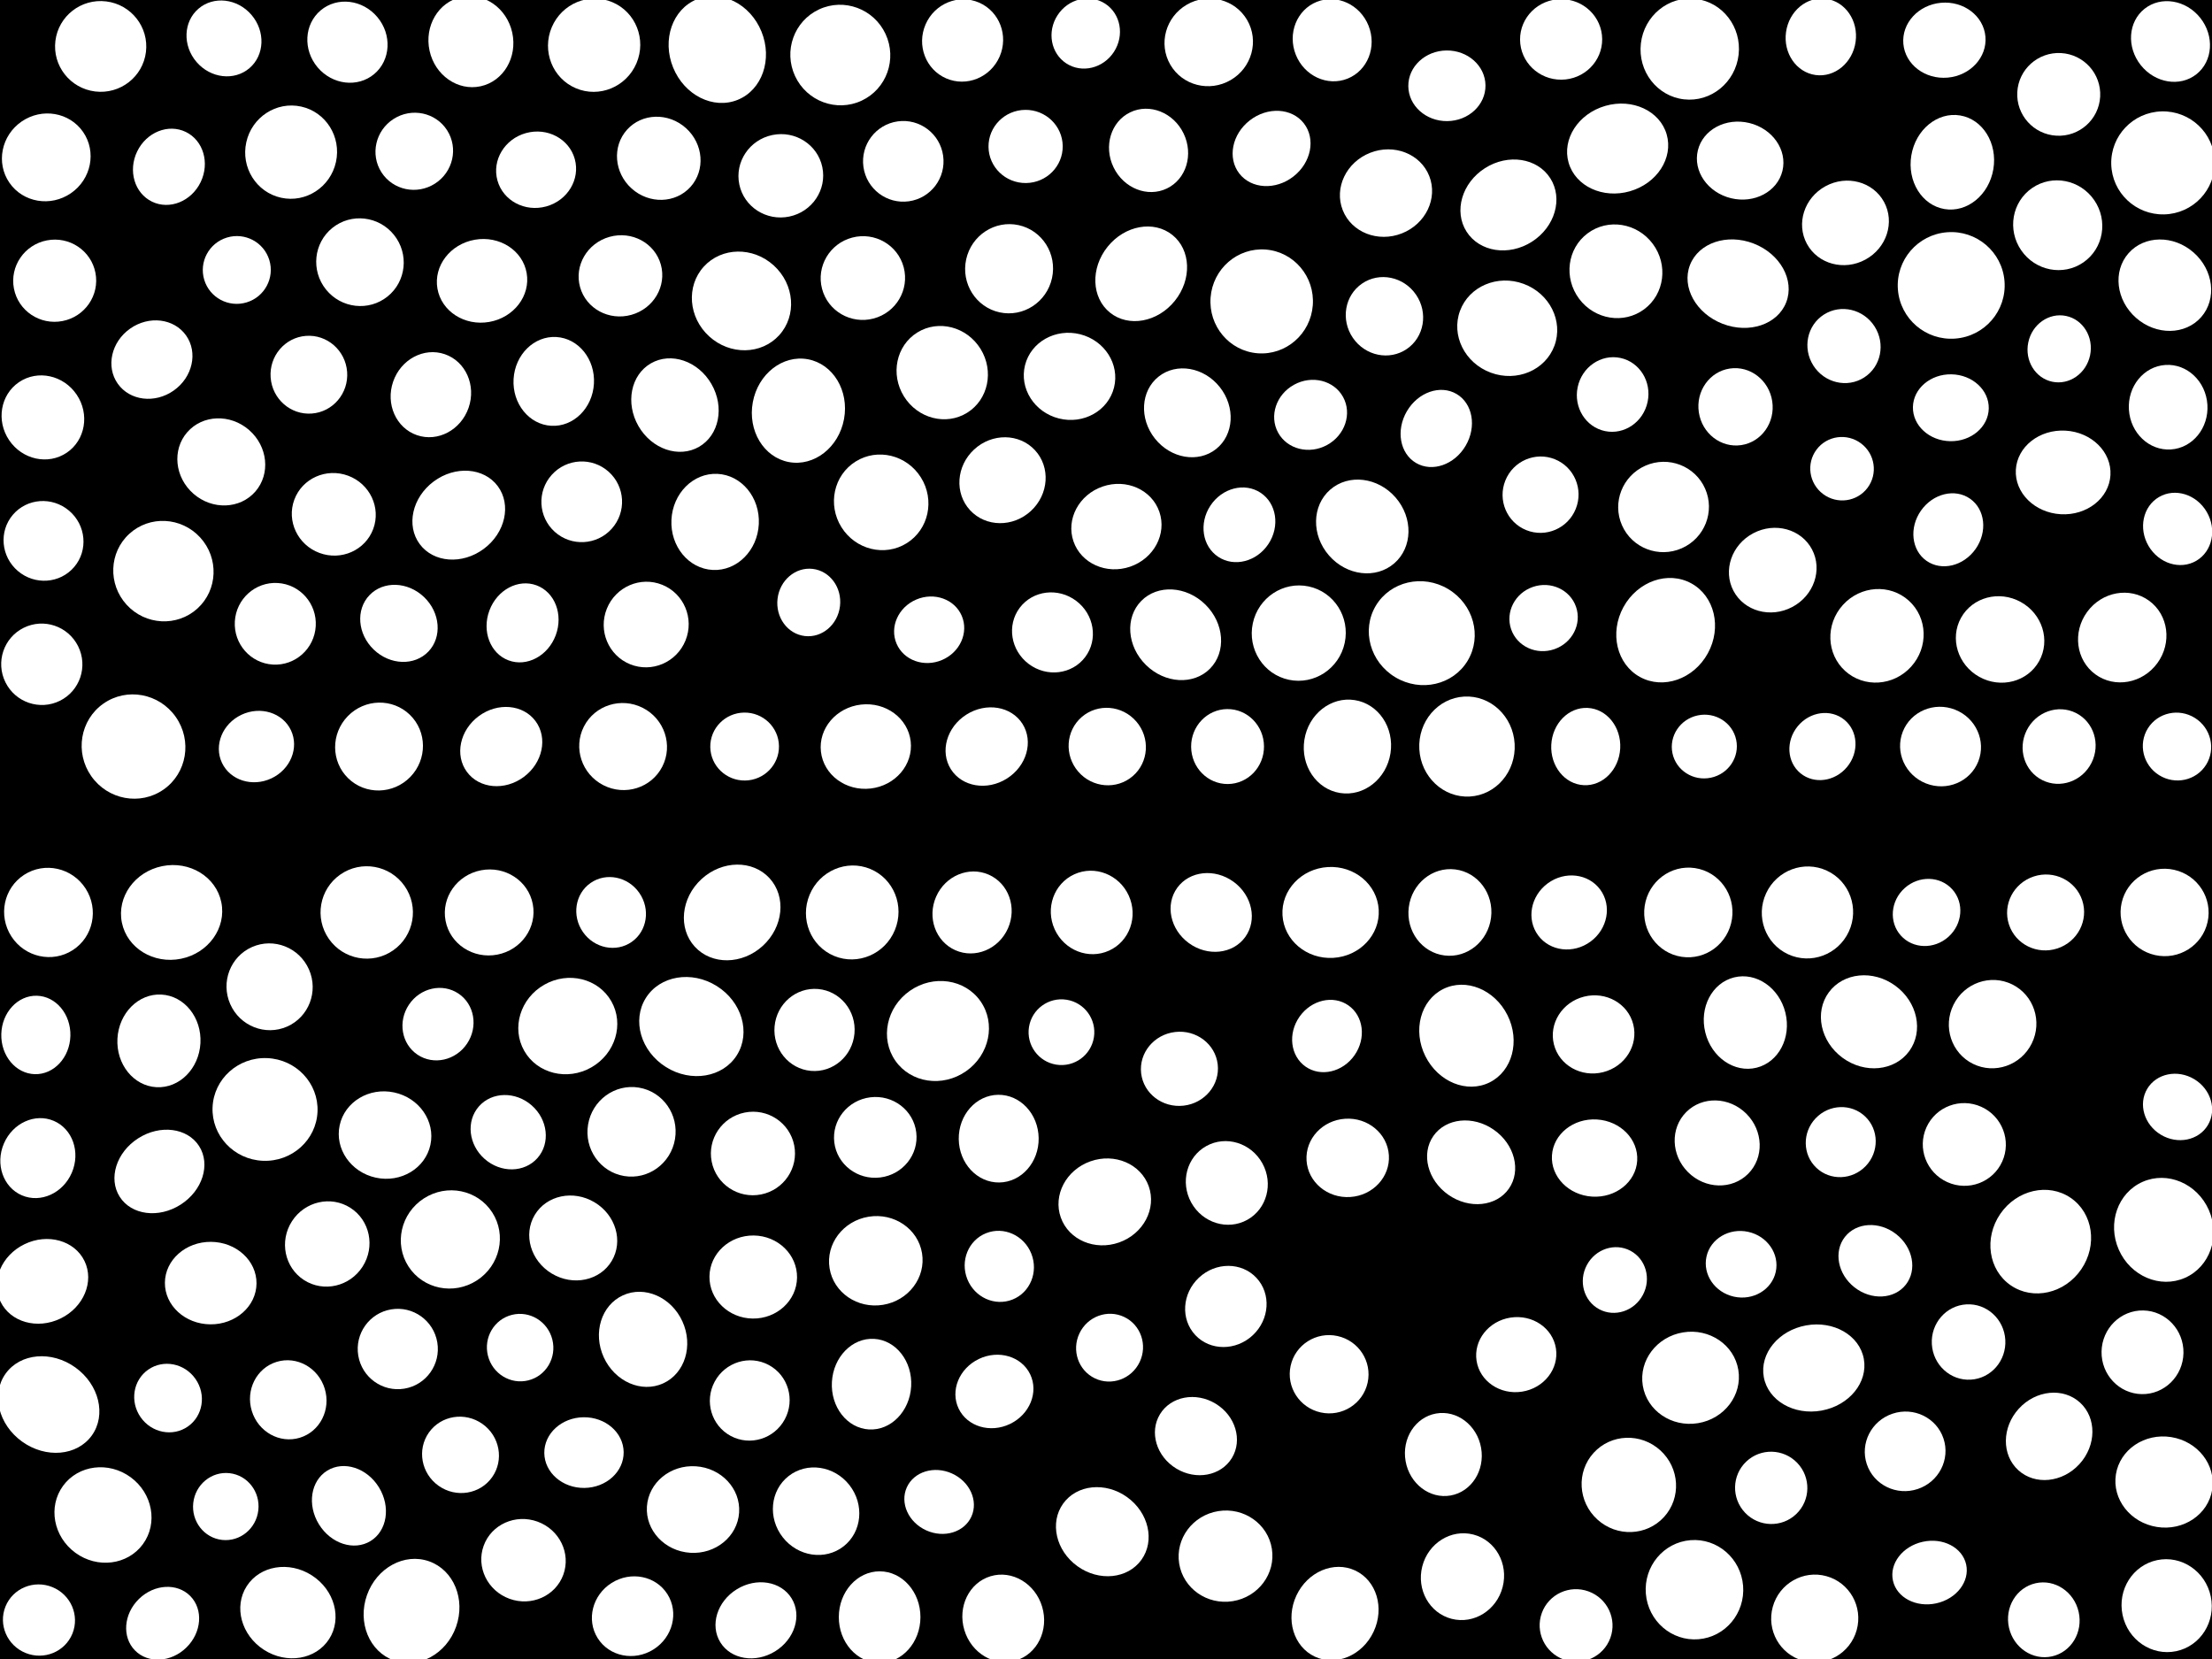 <svg width="800" height="600" xmlns="http://www.w3.org/2000/svg"><rect width="100%" height="100%" fill="black"/><g transform="rotate(336.179 782.571 444.786)"><ellipse cx="782.571" cy="444.786" rx="17.795" ry="18.973" fill="white"/></g><g transform="rotate(349.1 19.78 101.524)"><ellipse cx="19.78" cy="101.524" rx="15.013" ry="14.858" fill="white"/></g><g transform="rotate(245.485 394.833 330)"><ellipse cx="394.833" cy="330" rx="15.165" ry="14.718" fill="white"/></g><g transform="rotate(27.048 225.357 270)"><ellipse cx="225.357" cy="270" rx="15.92" ry="15.697" fill="white"/></g><g transform="rotate(139.326 81.007 13.892)"><ellipse cx="81.007" cy="13.892" rx="13.089" ry="14.162" fill="white"/></g><g transform="rotate(239.819 437.154 15.323)"><ellipse cx="437.154" cy="15.323" rx="15.773" ry="16.071" fill="white"/></g><g transform="rotate(180.151 318.129 584.849)"><ellipse cx="318.129" cy="584.849" rx="14.761" ry="16.556" fill="white"/></g><g transform="rotate(233.643 567.506 330)"><ellipse cx="567.506" cy="330" rx="13.069" ry="13.95" fill="white"/></g><g transform="rotate(342.995 104.253 506.253)"><ellipse cx="104.253" cy="506.253" rx="13.79" ry="14.347" fill="white"/></g><g transform="rotate(231.559 784.993 15.007)"><ellipse cx="784.993" cy="15.007" rx="15.103" ry="13.741" fill="white"/></g><g transform="rotate(258.829 272.313 417.175)"><ellipse cx="272.313" cy="417.175" rx="15.101" ry="15.212" fill="white"/></g><g transform="rotate(325.109 60.778 505.631)"><ellipse cx="60.778" cy="505.631" rx="12.099" ry="12.537" fill="white"/></g><g transform="rotate(295.826 61.087 60.325)"><ellipse cx="61.087" cy="60.325" rx="14.011" ry="12.75" fill="white"/></g><g transform="rotate(93.288 315.204 500.596)"><ellipse cx="315.204" cy="500.596" rx="16.406" ry="14.355" fill="white"/></g><g transform="rotate(215.678 398.66 553.956)"><ellipse cx="398.66" cy="553.956" rx="17.427" ry="15.386" fill="white"/></g><g transform="rotate(79.984 522.008 526.042)"><ellipse cx="522.008" cy="526.042" rx="15.055" ry="13.863" fill="white"/></g><g transform="rotate(325.479 744.202 81.457)"><ellipse cx="744.202" cy="81.457" rx="16.021" ry="16.332" fill="white"/></g><g transform="rotate(290.303 545.11 118.723)"><ellipse cx="545.11" cy="118.723" rx="17.123" ry="18.203" fill="white"/></g><g transform="rotate(149.636 787.57 191.289)"><ellipse cx="787.57" cy="191.289" rx="12.192" ry="13.358" fill="white"/></g><g transform="rotate(306.887 380.638 228.72)"><ellipse cx="380.638" cy="228.72" rx="14.28" ry="14.818" fill="white"/></g><g transform="rotate(277.047 524.381 330)"><ellipse cx="524.381" cy="330" rx="15.679" ry="14.994" fill="white"/></g><g transform="rotate(355.704 111.712 135.519)"><ellipse cx="111.712" cy="135.519" rx="13.869" ry="14.084" fill="white"/></g><g transform="rotate(260.565 143.865 487.888)"><ellipse cx="143.865" cy="487.888" rx="14.532" ry="14.49" fill="white"/></g><g transform="rotate(264.924 703.215 14.539)"><ellipse cx="703.215" cy="14.539" rx="13.586" ry="14.899" fill="white"/></g><g transform="rotate(96.393 81.662 544.863)"><ellipse cx="81.662" cy="544.863" rx="12.144" ry="11.841" fill="white"/></g><g transform="rotate(118.212 271.156 506.499)"><ellipse cx="271.156" cy="506.499" rx="14.558" ry="14.392" fill="white"/></g><g transform="rotate(158.27 361.412 457.998)"><ellipse cx="361.412" cy="457.998" rx="12.459" ry="12.915" fill="white"/></g><g transform="rotate(208.97 723.357 231.268)"><ellipse cx="723.357" cy="231.268" rx="16.149" ry="15.477" fill="white"/></g><g transform="rotate(164.521 193.89 61.391)"><ellipse cx="193.89" cy="61.391" rx="14.512" ry="13.762" fill="white"/></g><g transform="rotate(58.451 126.194 544.597)"><ellipse cx="126.194" cy="544.597" rx="14.948" ry="12.746" fill="white"/></g><g transform="rotate(327.777 228.776 584.515)"><ellipse cx="228.776" cy="584.515" rx="14.91" ry="14.208" fill="white"/></g><g transform="rotate(246.929 336.043 227.762)"><ellipse cx="336.043" cy="227.762" rx="11.883" ry="12.819" fill="white"/></g><g transform="rotate(235.952 15.516 150.961)"><ellipse cx="15.516" cy="150.961" rx="15.405" ry="14.73" fill="white"/></g><g transform="rotate(294.253 339.647 543.195)"><ellipse cx="339.647" cy="543.195" rx="11.289" ry="12.82" fill="white"/></g><g transform="rotate(221.029 80.031 167.051)"><ellipse cx="80.031" cy="167.051" rx="16.333" ry="15.296" fill="white"/></g><g transform="rotate(325.096 221.019 330)"><ellipse cx="221.019" cy="330" rx="12.408" ry="12.994" fill="white"/></g><g transform="rotate(240.042 244.11 146.502)"><ellipse cx="244.11" cy="146.502" rx="17.423" ry="15.233" fill="white"/></g><g transform="rotate(12.305 364.952 97.19)"><ellipse cx="364.952" cy="97.19" rx="15.888" ry="16.141" fill="white"/></g><g transform="rotate(347.69 170.308 15.071)"><ellipse cx="170.308" cy="15.071" rx="15.306" ry="16.509" fill="white"/></g><g transform="rotate(300.342 519.451 154.961)"><ellipse cx="519.451" cy="154.961" rx="14.468" ry="12.323" fill="white"/></g><g transform="rotate(359.201 361.196 411.806)"><ellipse cx="361.196" cy="411.806" rx="14.452" ry="15.857" fill="white"/></g><g transform="rotate(276.701 292.5 217.889)"><ellipse cx="292.5" cy="217.889" rx="12.226" ry="11.37" fill="white"/></g><g transform="rotate(112.013 233.706 225.87)"><ellipse cx="233.706" cy="225.87" rx="15.5" ry="15.345" fill="white"/></g><g transform="rotate(216.006 438.049 330)"><ellipse cx="438.049" cy="330" rx="15.18" ry="13.724" fill="white"/></g><g transform="rotate(338.195 481.8 14.55)"><ellipse cx="481.8" cy="14.55" rx="14.163" ry="14.96" fill="white"/></g><g transform="rotate(204.851 653.694 330)"><ellipse cx="653.694" cy="330" rx="16.482" ry="16.664" fill="white"/></g><g transform="rotate(262.082 326.686 58.35)"><ellipse cx="326.686" cy="58.35" rx="14.59" ry="14.554" fill="white"/></g><g transform="rotate(12.314 480.698 497.013)"><ellipse cx="480.698" cy="497.013" rx="14.255" ry="14.148" fill="white"/></g><g transform="rotate(330.37 205.349 371.088)"><ellipse cx="205.349" cy="371.088" rx="18.122" ry="17.201" fill="white"/></g><g transform="rotate(271.128 705.548 147.471)"><ellipse cx="705.548" cy="147.471" rx="12.095" ry="13.716" fill="white"/></g><g transform="rotate(325.013 339.224 372.88)"><ellipse cx="339.224" cy="372.88" rx="18.785" ry="17.738" fill="white"/></g><g transform="rotate(327.494 666.909 125.153)"><ellipse cx="666.909" cy="125.153" rx="13.135" ry="13.505" fill="white"/></g><g transform="rotate(123.464 448.255 189.803)"><ellipse cx="448.255" cy="189.803" rx="13.89" ry="12.574" fill="white"/></g><g transform="rotate(188.984 383.887 373.305)"><ellipse cx="383.887" cy="373.305" rx="11.888" ry="11.884" fill="white"/></g><g transform="rotate(70.464 399.554 434.68)"><ellipse cx="399.554" cy="434.68" rx="15.561" ry="16.877" fill="white"/></g><g transform="rotate(57.608 356.849 270)"><ellipse cx="356.849" cy="270" rx="13.687" ry="15.328" fill="white"/></g><g transform="rotate(328.305 273.398 586.009)"><ellipse cx="273.398" cy="586.009" rx="15.143" ry="13.189" fill="white"/></g><g transform="rotate(32.974 392.673 12.132)"><ellipse cx="392.673" cy="12.132" rx="12.162" ry="12.885" fill="white"/></g><g transform="rotate(45.559 58.823 587.072)"><ellipse cx="58.823" cy="587.072" rx="12.278" ry="14.03" fill="white"/></g><g transform="rotate(257.391 739.176 585.822)"><ellipse cx="739.176" cy="585.822" rx="13.554" ry="12.917" fill="white"/></g><g transform="rotate(169.664 655.99 494.752)"><ellipse cx="655.99" cy="494.752" rx="18.387" ry="15.655" fill="white"/></g><g transform="rotate(293.045 214.875 16.356)"><ellipse cx="214.875" cy="16.356" rx="16.903" ry="16.643" fill="white"/></g><g transform="rotate(86.661 711.962 485.357)"><ellipse cx="711.962" cy="485.357" rx="13.637" ry="13.307" fill="white"/></g><g transform="rotate(256.067 631.226 369.818)"><ellipse cx="631.226" cy="369.818" rx="16.828" ry="14.919" fill="white"/></g><g transform="rotate(134.941 621.042 413.361)"><ellipse cx="621.042" cy="413.361" rx="14.93" ry="15.81" fill="white"/></g><g transform="rotate(202.039 14.091 585.909)"><ellipse cx="14.091" cy="585.909" rx="13.059" ry="12.856" fill="white"/></g><g transform="rotate(51.563 429.42 149.301)"><ellipse cx="429.42" cy="149.301" rx="16.723" ry="14.974" fill="white"/></g><g transform="rotate(93.555 576.699 418.825)"><ellipse cx="576.699" cy="418.825" rx="13.976" ry="15.445" fill="white"/></g><g transform="rotate(237.481 545.542 74.123)"><ellipse cx="545.542" cy="74.123" rx="15.78" ry="17.959" fill="white"/></g><g transform="rotate(237.15 162.876 448.259)"><ellipse cx="162.876" cy="448.259" rx="17.659" ry="18.026" fill="white"/></g><g transform="rotate(5.046 294.583 372.493)"><ellipse cx="294.583" cy="372.493" rx="14.503" ry="14.859" fill="white"/></g><g transform="rotate(85.382 612.829 574.939)"><ellipse cx="612.829" cy="574.939" rx="17.972" ry="17.642" fill="white"/></g><g transform="rotate(227.58 59.102 206.555)"><ellipse cx="59.102" cy="206.555" rx="18.281" ry="18.025" fill="white"/></g><g transform="rotate(133.744 144.279 225.448)"><ellipse cx="144.279" cy="225.448" rx="13.153" ry="14.747" fill="white"/></g><g transform="rotate(343.345 362.834 585.301)"><ellipse cx="362.834" cy="585.301" rx="14.686" ry="15.91" fill="white"/></g><g transform="rotate(238.185 340.772 134.762)"><ellipse cx="340.772" cy="134.762" rx="17.085" ry="16.299" fill="white"/></g><g transform="rotate(347.578 697.85 568.736)"><ellipse cx="697.85" cy="568.736" rx="13.557" ry="11.395" fill="white"/></g><g transform="rotate(191.768 583.235 142.677)"><ellipse cx="583.235" cy="142.677" rx="12.924" ry="13.516" fill="white"/></g><g transform="rotate(359.544 564.601 14.256)"><ellipse cx="564.601" cy="14.256" rx="14.85" ry="14.561" fill="white"/></g><g transform="rotate(40.379 15.741 195.617)"><ellipse cx="15.741" cy="195.617" rx="14.563" ry="14.306" fill="white"/></g><g transform="rotate(341.768 739.819 330)"><ellipse cx="739.819" cy="330" rx="13.951" ry="13.699" fill="white"/></g><g transform="rotate(263.476 313.133 270)"><ellipse cx="313.133" cy="270" rx="15.276" ry="16.339" fill="white"/></g><g transform="rotate(89.54 443.964 270)"><ellipse cx="443.964" cy="270" rx="13.556" ry="13.177" fill="white"/></g><g transform="rotate(176.678 481.23 330)"><ellipse cx="481.23" cy="330" rx="17.429" ry="16.451" fill="white"/></g><g transform="rotate(203.879 351.562 330)"><ellipse cx="351.562" cy="330" rx="14.199" ry="14.938" fill="white"/></g><g transform="rotate(25.122 482.829 583.571)"><ellipse cx="482.829" cy="583.571" rx="15.415" ry="17.198" fill="white"/></g><g transform="rotate(131.255 782.942 103.143)"><ellipse cx="782.942" cy="103.143" rx="15.749" ry="17.493" fill="white"/></g><g transform="rotate(199.509 148.838 582.603)"><ellipse cx="148.838" cy="582.603" rx="17.099" ry="19.022" fill="white"/></g><g transform="rotate(20.016 570.017 587.864)"><ellipse cx="570.017" cy="587.864" rx="13.188" ry="13.105" fill="white"/></g><g transform="rotate(223.536 665.727 413.062)"><ellipse cx="665.727" cy="413.062" rx="12.516" ry="12.805" fill="white"/></g><g transform="rotate(348.492 62.063 330)"><ellipse cx="62.063" cy="330" rx="18.354" ry="17.088" fill="white"/></g><g transform="rotate(319.949 125.662 15.258)"><ellipse cx="125.662" cy="15.258" rx="14.119" ry="15.047" fill="white"/></g><g transform="rotate(232.163 459.887 53.689)"><ellipse cx="459.887" cy="53.689" rx="12.854" ry="14.786" fill="white"/></g><g transform="rotate(186.503 611.12 17.758)"><ellipse cx="611.12" cy="17.758" rx="17.789" ry="18.287" fill="white"/></g><g transform="rotate(122.04 787.34 270)"><ellipse cx="787.34" cy="270" rx="12.207" ry="12.421" fill="white"/></g><g transform="rotate(18.975 155.832 142.742)"><ellipse cx="155.832" cy="142.742" rx="14.439" ry="15.484" fill="white"/></g><g transform="rotate(178.52 782.27 58.911)"><ellipse cx="782.27" cy="58.911" rx="18.717" ry="18.632" fill="white"/></g><g transform="rotate(42.303 268.167 108.834)"><ellipse cx="268.167" cy="108.834" rx="18.43" ry="17.346" fill="white"/></g><g transform="rotate(32.046 250.044 371.265)"><ellipse cx="250.044" cy="371.265" rx="19.442" ry="17.291" fill="white"/></g><g transform="rotate(244.353 359.644 503.244)"><ellipse cx="359.644" cy="503.244" rx="13.031" ry="14.348" fill="white"/></g><g transform="rotate(113.245 13.692 418.847)"><ellipse cx="13.692" cy="418.847" rx="14.649" ry="13.368" fill="white"/></g><g transform="rotate(99.042 782.66 535.995)"><ellipse cx="782.66" cy="535.995" rx="16.454" ry="17.631" fill="white"/></g><g transform="rotate(36.929 666.2 169.515)"><ellipse cx="666.2" cy="169.515" rx="11.526" ry="11.444" fill="white"/></g><g transform="rotate(137.261 362.576 173.675)"><ellipse cx="362.576" cy="173.675" rx="15.985" ry="15.135" fill="white"/></g><g transform="rotate(93.262 746.164 170.863)"><ellipse cx="746.164" cy="170.863" rx="15.139" ry="17.136" fill="white"/></g><g transform="rotate(165.293 312.07 100.563)"><ellipse cx="312.07" cy="100.563" rx="15.27" ry="15.135" fill="white"/></g><g transform="rotate(169.182 176.916 330)"><ellipse cx="176.916" cy="330" rx="16.059" ry="15.532" fill="white"/></g><g transform="rotate(51.933 295.153 546.545)"><ellipse cx="295.153" cy="546.545" rx="16.135" ry="15.312" fill="white"/></g><g transform="rotate(53.369 165.916 186.31)"><ellipse cx="165.916" cy="186.31" rx="15.184" ry="17.579" fill="white"/></g><g transform="rotate(139.225 400.455 270)"><ellipse cx="400.455" cy="270" rx="13.869" ry="14.119" fill="white"/></g><g transform="rotate(153.629 15.116 240.248)"><ellipse cx="15.116" cy="240.248" rx="14.671" ry="14.733" fill="white"/></g><g transform="rotate(2.938 573.506 270)"><ellipse cx="573.506" cy="270" rx="12.484" ry="13.989" fill="white"/></g><g transform="rotate(210.829 514.202 228.992)"><ellipse cx="514.202" cy="228.992" rx="19.355" ry="18.592" fill="white"/></g><g transform="rotate(348.229 282.394 63.579)"><ellipse cx="282.394" cy="63.579" rx="15.335" ry="15.059" fill="white"/></g><g transform="rotate(20.343 120.714 186.01)"><ellipse cx="120.714" cy="186.01" rx="15.221" ry="14.897" fill="white"/></g><g transform="rotate(176.325 784.143 147.271)"><ellipse cx="784.143" cy="147.271" rx="14.224" ry="15.311" fill="white"/></g><g transform="rotate(47.5 264.798 330)"><ellipse cx="264.798" cy="330" rx="16.388" ry="18.331" fill="white"/></g><g transform="rotate(212.707 118.355 449.901)"><ellipse cx="118.355" cy="449.901" rx="15.182" ry="15.523" fill="white"/></g><g transform="rotate(38.796 412.732 99.024)"><ellipse cx="412.732" cy="99.024" rx="15.604" ry="18.014" fill="white"/></g><g transform="rotate(116.274 720.656 370.391)"><ellipse cx="720.656" cy="370.391" rx="16.02" ry="15.787" fill="white"/></g><g transform="rotate(201.44 701.824 270)"><ellipse cx="701.824" cy="270" rx="14.678" ry="14.336" fill="white"/></g><g transform="rotate(269.313 211.205 525.348)"><ellipse cx="211.205" cy="525.348" rx="12.783" ry="14.352" fill="white"/></g><g transform="rotate(21.903 557.165 178.909)"><ellipse cx="557.165" cy="178.909" rx="13.727" ry="13.823" fill="white"/></g><g transform="rotate(311.368 183.799 409.473)"><ellipse cx="183.799" cy="409.473" rx="12.893" ry="14.12" fill="white"/></g><g transform="rotate(89.11 269.303 270)"><ellipse cx="269.303" cy="270" rx="12.286" ry="12.421" fill="white"/></g><g transform="rotate(175.594 705.682 103.225)"><ellipse cx="705.682" cy="103.225" rx="19.337" ry="19.286" fill="white"/></g><g transform="rotate(212.729 104.129 583.221)"><ellipse cx="104.129" cy="583.221" rx="17.708" ry="16.008" fill="white"/></g><g transform="rotate(180.744 272.424 461.852)"><ellipse cx="272.424" cy="461.852" rx="15.84" ry="15.021" fill="white"/></g><g transform="rotate(93.358 99.562 225.601)"><ellipse cx="99.562" cy="225.601" rx="14.775" ry="14.654" fill="white"/></g><g transform="rotate(145.047 132.635 330)"><ellipse cx="132.635" cy="330" rx="16.701" ry="16.713" fill="white"/></g><g transform="rotate(321.257 130.189 94.824)"><ellipse cx="130.189" cy="94.824" rx="15.77" ry="15.919" fill="white"/></g><g transform="rotate(335.015 303.91 19.906)"><ellipse cx="303.91" cy="19.906" rx="18.047" ry="18.21" fill="white"/></g><g transform="rotate(235.454 16.733 56.914)"><ellipse cx="16.733" cy="56.914" rx="15.733" ry="16.182" fill="white"/></g><g transform="rotate(96.993 36.41 16.794)"><ellipse cx="36.41" cy="16.794" rx="16.409" ry="16.497" fill="white"/></g><g transform="rotate(4.467 456.307 109.011)"><ellipse cx="456.307" cy="109.011" rx="18.535" ry="18.813" fill="white"/></g><g transform="rotate(324.947 48.289 270)"><ellipse cx="48.289" cy="270" rx="18.658" ry="18.966" fill="white"/></g><g transform="rotate(316.838 443.348 472.496)"><ellipse cx="443.348" cy="472.496" rx="15.141" ry="14.255" fill="white"/></g><g transform="rotate(181.473 12.964 374.305)"><ellipse cx="12.964" cy="374.305" rx="12.498" ry="14.187" fill="white"/></g><g transform="rotate(132.122 678.843 229.953)"><ellipse cx="678.843" cy="229.953" rx="17.15" ry="16.64" fill="white"/></g><g transform="rotate(31.328 432.526 519.387)"><ellipse cx="432.526" cy="519.387" rx="15.225" ry="13.72" fill="white"/></g><g transform="rotate(221.979 238.254 57.249)"><ellipse cx="238.254" cy="57.249" rx="15.449" ry="14.69" fill="white"/></g><g transform="rotate(170.085 174.339 101.567)"><ellipse cx="174.339" cy="101.567" rx="16.38" ry="15.092" fill="white"/></g><g transform="rotate(323.236 584.422 98.111)"><ellipse cx="584.422" cy="98.111" rx="16.616" ry="17.121" fill="white"/></g><g transform="rotate(284.384 528.921 570.226)"><ellipse cx="528.921" cy="570.226" rx="15.74" ry="15.006" fill="white"/></g><g transform="rotate(183.749 250.64 545.945)"><ellipse cx="250.64" cy="545.945" rx="16.707" ry="15.675" fill="white"/></g><g transform="rotate(332.181 641.137 206.196)"><ellipse cx="641.137" cy="206.196" rx="16.056" ry="15.086" fill="white"/></g><g transform="rotate(21.191 628.606 102.586)"><ellipse cx="628.606" cy="102.586" rx="18.665" ry="15.561" fill="white"/></g><g transform="rotate(316.366 640.582 538.104)"><ellipse cx="640.582" cy="538.104" rx="13.045" ry="13.102" fill="white"/></g><g transform="rotate(304.418 738.065 449.05)"><ellipse cx="738.065" cy="449.05" rx="19.177" ry="17.741" fill="white"/></g><g transform="rotate(63.564 530.355 374.577)"><ellipse cx="530.355" cy="374.577" rx="18.855" ry="16.597" fill="white"/></g><g transform="rotate(199.999 189.331 564.267)"><ellipse cx="189.331" cy="564.267" rx="15.326" ry="14.844" fill="white"/></g><g transform="rotate(39.499 659.111 270)"><ellipse cx="659.111" cy="270" rx="11.569" ry="12.51" fill="white"/></g><g transform="rotate(188.506 610.608 330)"><ellipse cx="610.608" cy="330" rx="15.959" ry="16.222" fill="white"/></g><g transform="rotate(300.897 207.314 447.727)"><ellipse cx="207.314" cy="447.727" rx="15.027" ry="16.218" fill="white"/></g><g transform="rotate(237.958 318.695 181.681)"><ellipse cx="318.695" cy="181.681" rx="17.42" ry="16.953" fill="white"/></g><g transform="rotate(305.004 479.926 374.687)"><ellipse cx="479.926" cy="374.687" rx="13.512" ry="12.145" fill="white"/></g><g transform="rotate(73.936 585.043 53.726)"><ellipse cx="585.043" cy="53.726" rx="16.067" ry="18.457" fill="white"/></g><g transform="rotate(67.866 259.42 17.921)"><ellipse cx="259.42" cy="17.921" rx="19.627" ry="17.25" fill="white"/></g><g transform="rotate(61.464 667.44 80.614)"><ellipse cx="667.44" cy="80.614" rx="15.104" ry="15.874" fill="white"/></g><g transform="rotate(126.194 37.247 547.916)"><ellipse cx="37.247" cy="547.916" rx="16.925" ry="17.883" fill="white"/></g><g transform="rotate(228.176 696.767 330)"><ellipse cx="696.767" cy="330" rx="11.842" ry="12.505" fill="white"/></g><g transform="rotate(351.474 627.68 147.132)"><ellipse cx="627.68" cy="147.132" rx="13.423" ry="14" fill="white"/></g><g transform="rotate(359.35 523.29 31.028)"><ellipse cx="523.29" cy="31.028" rx="13.956" ry="12.775" fill="white"/></g><g transform="rotate(151.045 443.691 427.824)"><ellipse cx="443.691" cy="427.824" rx="14.69" ry="15.259" fill="white"/></g><g transform="rotate(9.434 228.405 409.337)"><ellipse cx="228.405" cy="409.337" rx="15.936" ry="16.209" fill="white"/></g><g transform="rotate(253.115 85.639 97.636)"><ellipse cx="85.639" cy="97.636" rx="12.253" ry="12.299" fill="white"/></g><g transform="rotate(102.137 139.255 410.511)"><ellipse cx="139.255" cy="410.511" rx="15.763" ry="16.785" fill="white"/></g><g transform="rotate(168.131 616.392 270)"><ellipse cx="616.392" cy="270" rx="11.776" ry="11.514" fill="white"/></g><g transform="rotate(93.074 57.482 376.448)"><ellipse cx="57.482" cy="376.448" rx="16.773" ry="15.031" fill="white"/></g><g transform="rotate(10.431 288.757 148.523)"><ellipse cx="288.757" cy="148.523" rx="16.774" ry="18.904" fill="white"/></g><g transform="rotate(272.359 95.856 401.248)"><ellipse cx="95.856" cy="401.248" rx="18.584" ry="18.996" fill="white"/></g><g transform="rotate(241.29 473.997 150.031)"><ellipse cx="473.997" cy="150.031" rx="12.428" ry="13.401" fill="white"/></g><g transform="rotate(103.602 629.35 58.084)"><ellipse cx="629.35" cy="58.084" rx="13.997" ry="15.738" fill="white"/></g><g transform="rotate(66.253 97.504 356.884)"><ellipse cx="97.504" cy="356.884" rx="15.723" ry="15.557" fill="white"/></g><g transform="rotate(66.229 601.65 183.357)"><ellipse cx="601.65" cy="183.357" rx="16.317" ry="16.427" fill="white"/></g><g transform="rotate(131.928 210.39 181.484)"><ellipse cx="210.39" cy="181.484" rx="14.598" ry="14.584" fill="white"/></g><g transform="rotate(70.921 558.261 223.532)"><ellipse cx="558.261" cy="223.532" rx="11.91" ry="12.415" fill="white"/></g><g transform="rotate(314.222 137.086 270)"><ellipse cx="137.086" cy="270" rx="16.008" ry="15.767" fill="white"/></g><g transform="rotate(102.364 105.288 55.027)"><ellipse cx="105.288" cy="55.027" rx="16.88" ry="16.603" fill="white"/></g><g transform="rotate(183.132 744.567 34.133)"><ellipse cx="744.567" cy="34.133" rx="15.011" ry="14.964" fill="white"/></g><g transform="rotate(341.533 689.021 524.897)"><ellipse cx="689.021" cy="524.897" rx="14.623" ry="14.362" fill="white"/></g><g transform="rotate(91.061 774.868 489.074)"><ellipse cx="774.868" cy="489.074" rx="15.133" ry="14.815" fill="white"/></g><g transform="rotate(173.054 316.556 411.351)"><ellipse cx="316.556" cy="411.351" rx="14.93" ry="14.606" fill="white"/></g><g transform="rotate(147.171 17.531 330)"><ellipse cx="17.531" cy="330" rx="15.974" ry="16.21" fill="white"/></g><g transform="rotate(312.339 589.09 537.04)"><ellipse cx="589.09" cy="537.04" rx="16.911" ry="17.222" fill="white"/></g><g transform="rotate(216.196 767.539 230.576)"><ellipse cx="767.539" cy="230.576" rx="15.715" ry="16.48" fill="white"/></g><g transform="rotate(154.194 15.377 463.419)"><ellipse cx="15.377" cy="463.419" rx="16.872" ry="14.933" fill="white"/></g><g transform="rotate(158.532 501.264 69.837)"><ellipse cx="501.264" cy="69.837" rx="16.819" ry="15.658" fill="white"/></g><g transform="rotate(170.704 611.414 498.291)"><ellipse cx="611.414" cy="498.291" rx="17.51" ry="16.636" fill="white"/></g><g transform="rotate(182.753 258.635 188.755)"><ellipse cx="258.635" cy="188.755" rx="15.82" ry="17.395" fill="white"/></g><g transform="rotate(35.091 704.63 191.602)"><ellipse cx="704.63" cy="191.602" rx="12.07" ry="13.719" fill="white"/></g><g transform="rotate(144.758 54.943 130.048)"><ellipse cx="54.943" cy="130.048" rx="15.123" ry="13.693" fill="white"/></g><g transform="rotate(281.799 744.731 126.164)"><ellipse cx="744.731" cy="126.164" rx="12.155" ry="11.417" fill="white"/></g><g transform="rotate(305.704 17.625 507.969)"><ellipse cx="17.625" cy="507.969" rx="16.509" ry="19.186" fill="white"/></g><g transform="rotate(228.982 492.684 190.404)"><ellipse cx="492.684" cy="190.404" rx="17.656" ry="15.966" fill="white"/></g><g transform="rotate(344.373 224.395 99.763)"><ellipse cx="224.395" cy="99.763" rx="15.164" ry="14.646" fill="white"/></g><g transform="rotate(306.156 675.942 369.546)"><ellipse cx="675.942" cy="369.546" rx="16.149" ry="18.014" fill="white"/></g><g transform="rotate(154.804 92.753 270)"><ellipse cx="92.753" cy="270" rx="13.796" ry="12.711" fill="white"/></g><g transform="rotate(42.419 741.099 519.48)"><ellipse cx="741.099" cy="519.48" rx="14.851" ry="16.556" fill="white"/></g><g transform="rotate(55.665 500.705 114.382)"><ellipse cx="500.705" cy="114.382" rx="14.333" ry="13.833" fill="white"/></g><g transform="rotate(285.432 656.324 585.33)"><ellipse cx="656.324" cy="585.33" rx="15.862" ry="15.745" fill="white"/></g><g transform="rotate(101.952 469.714 228.971)"><ellipse cx="469.714" cy="228.971" rx="17.252" ry="16.991" fill="white"/></g><g transform="rotate(205.421 401.291 487.402)"><ellipse cx="401.291" cy="487.402" rx="12.061" ry="12.301" fill="white"/></g><g transform="rotate(273.278 200.273 137.937)"><ellipse cx="200.273" cy="137.937" rx="16.081" ry="14.555" fill="white"/></g><g transform="rotate(113.515 348.14 14.641)"><ellipse cx="348.14" cy="14.641" rx="14.939" ry="14.6" fill="white"/></g><g transform="rotate(8.91 487.316 270)"><ellipse cx="487.316" cy="270" rx="15.759" ry="17.007" fill="white"/></g><g transform="rotate(170.914 443.226 562.802)"><ellipse cx="443.226" cy="562.802" rx="16.975" ry="16.492" fill="white"/></g><g transform="rotate(304.904 532.055 420.363)"><ellipse cx="532.055" cy="420.363" rx="14.35" ry="16.648" fill="white"/></g><g transform="rotate(170.73 316.749 455.975)"><ellipse cx="316.749" cy="455.975" rx="16.939" ry="16.144" fill="white"/></g><g transform="rotate(189.468 706.092 58.682)"><ellipse cx="706.092" cy="58.682" rx="15.039" ry="17.162" fill="white"/></g><g transform="rotate(64.268 415.396 54.39)"><ellipse cx="415.396" cy="54.39" rx="15.287" ry="14.068" fill="white"/></g><g transform="rotate(30.931 787.543 400.342)"><ellipse cx="787.543" cy="400.342" rx="12.78" ry="11.72" fill="white"/></g><g transform="rotate(270.505 76.205 464.048)"><ellipse cx="76.205" cy="464.048" rx="14.919" ry="16.567" fill="white"/></g><g transform="rotate(155.433 232.578 484.39)"><ellipse cx="232.578" cy="484.39" rx="15.634" ry="17.504" fill="white"/></g><g transform="rotate(290.498 188.995 225.268)"><ellipse cx="188.995" cy="225.268" rx="14.48" ry="12.802" fill="white"/></g><g transform="rotate(215.223 166.552 526.168)"><ellipse cx="166.552" cy="526.168" rx="13.998" ry="13.713" fill="white"/></g><g transform="rotate(208.063 584.034 462.936)"><ellipse cx="584.034" cy="462.936" rx="11.481" ry="11.99" fill="white"/></g><g transform="rotate(97.874 658.525 13.352)"><ellipse cx="658.525" cy="13.352" rx="13.91" ry="12.704" fill="white"/></g><g transform="rotate(255.97 188.113 487.381)"><ellipse cx="188.113" cy="487.381" rx="12.212" ry="12.007" fill="white"/></g><g transform="rotate(165.824 576.344 374.106)"><ellipse cx="576.344" cy="374.106" rx="14.797" ry="14.089" fill="white"/></g><g transform="rotate(266.791 530.554 270)"><ellipse cx="530.554" cy="270" rx="18.103" ry="17.264" fill="white"/></g><g transform="rotate(282.59 782.859 330)"><ellipse cx="782.859" cy="330" rx="15.801" ry="15.926" fill="white"/></g><g transform="rotate(282.401 629.698 457.236)"><ellipse cx="629.698" cy="457.236" rx="12.001" ry="12.825" fill="white"/></g><g transform="rotate(308.06 678.255 455.975)"><ellipse cx="678.255" cy="455.975" rx="12.222" ry="13.994" fill="white"/></g><g transform="rotate(292.452 308.219 330)"><ellipse cx="308.219" cy="330" rx="17.033" ry="16.689" fill="white"/></g><g transform="rotate(298.725 602.405 227.914)"><ellipse cx="602.405" cy="227.914" rx="19.307" ry="17.4" fill="white"/></g><g transform="rotate(116.539 744.708 270)"><ellipse cx="744.708" cy="270" rx="13.58" ry="13.111" fill="white"/></g><g transform="rotate(213.765 158.41 370.393)"><ellipse cx="158.41" cy="370.393" rx="12.652" ry="13.304" fill="white"/></g><g transform="rotate(179.287 370.927 52.966)"><ellipse cx="370.927" cy="52.966" rx="13.42" ry="13.233" fill="white"/></g><g transform="rotate(14.084 386.808 136.117)"><ellipse cx="386.808" cy="136.117" rx="16.594" ry="15.704" fill="white"/></g><g transform="rotate(176.339 487.42 418.762)"><ellipse cx="487.42" cy="418.762" rx="14.919" ry="14.181" fill="white"/></g><g transform="rotate(168.206 783.601 580.707)"><ellipse cx="783.601" cy="580.707" rx="16.296" ry="16.824" fill="white"/></g><g transform="rotate(114.308 710.422 413.912)"><ellipse cx="710.422" cy="413.912" rx="14.942" ry="15.034" fill="white"/></g><g transform="rotate(71.035 403.769 190.448)"><ellipse cx="403.769" cy="190.448" rx="15.325" ry="16.426" fill="white"/></g><g transform="rotate(53.45 181.284 270)"><ellipse cx="181.284" cy="270" rx="13.684" ry="15.437" fill="white"/></g><g transform="rotate(44.546 425.192 229.569)"><ellipse cx="425.192" cy="229.569" rx="17.45" ry="15.323" fill="white"/></g><g transform="rotate(147.397 57.658 423.675)"><ellipse cx="57.658" cy="423.675" rx="17.032" ry="14.235" fill="white"/></g><g transform="rotate(83.375 426.556 386.553)"><ellipse cx="426.556" cy="386.553" rx="13.408" ry="13.939" fill="white"/></g><g transform="rotate(327.348 149.828 54.713)"><ellipse cx="149.828" cy="54.713" rx="14.096" ry="13.882" fill="white"/></g><g transform="rotate(81.215 548.373 489.92)"><ellipse cx="548.373" cy="489.92" rx="13.553" ry="14.525" fill="white"/></g></svg>